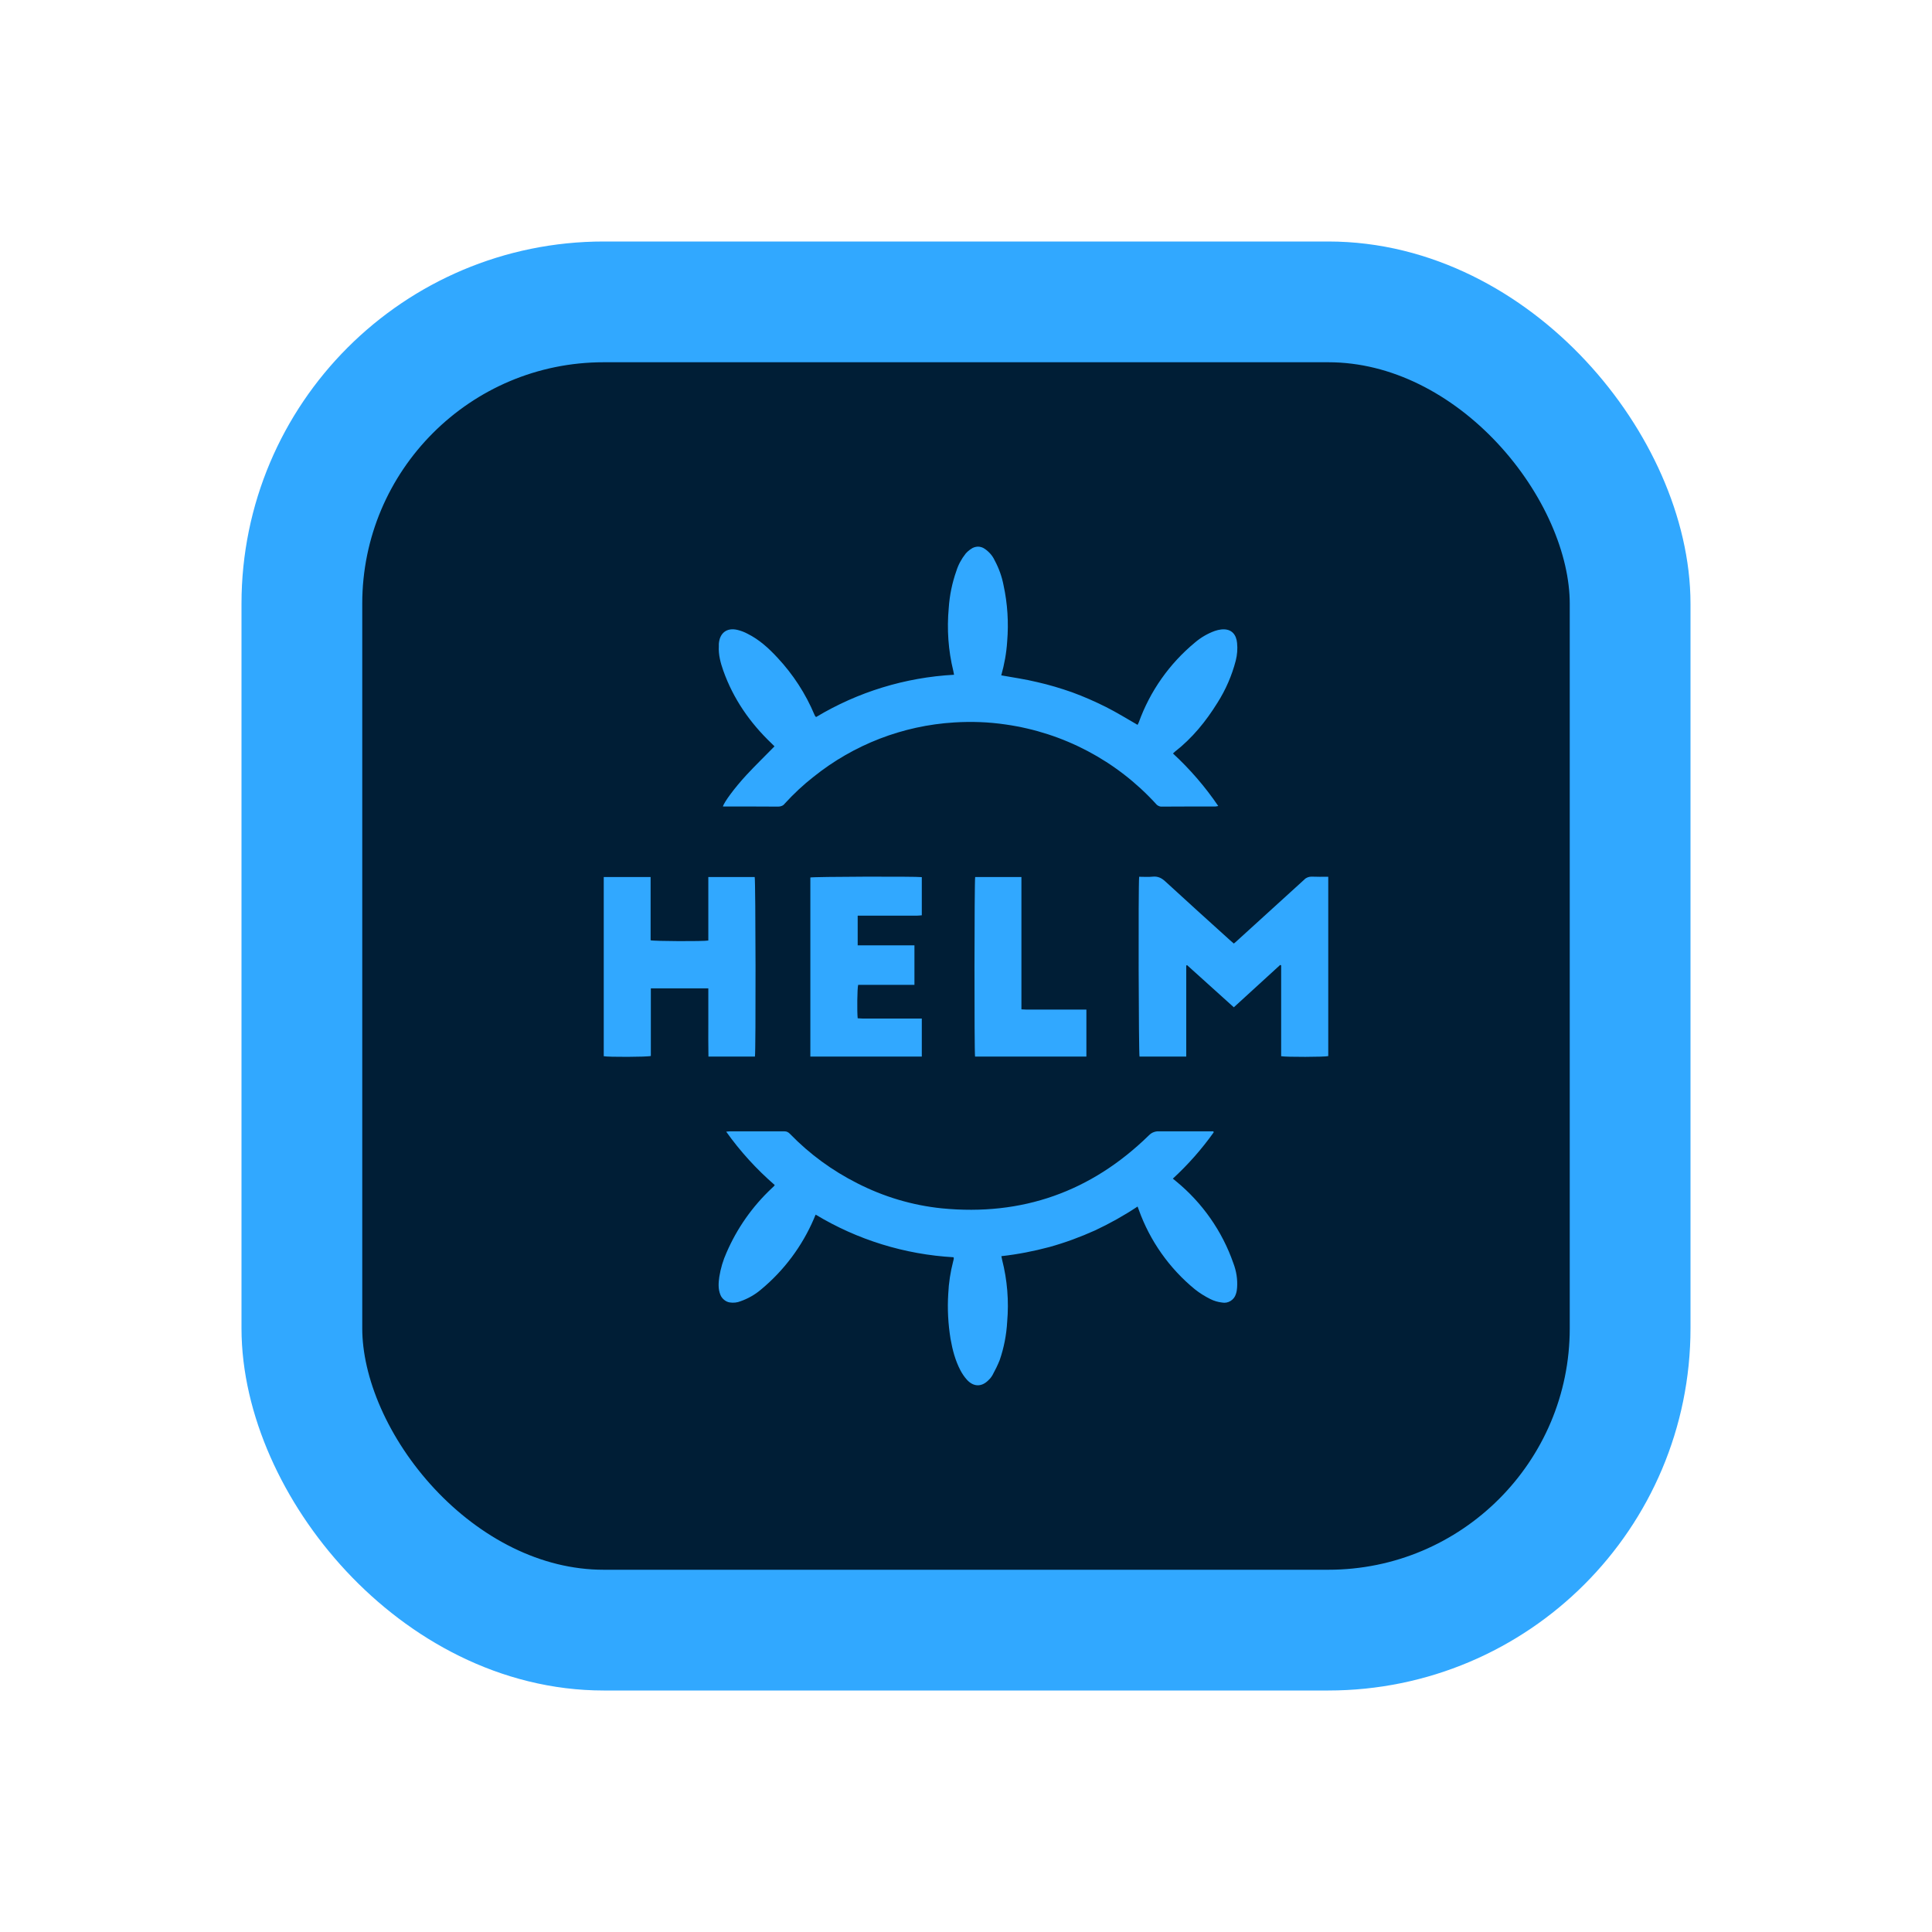 <svg width="16" height="16" viewBox="0 0 16 16" fill="none" xmlns="http://www.w3.org/2000/svg">
<rect x="2.5" y="2.5" width="11" height="11" rx="2.5" fill="#001E36"/>
<rect x="2.5" y="2.5" width="11" height="11" rx="2.5" stroke="#31A8FF"/>
<path d="M6.414 6.181C6.406 6.173 6.398 6.165 6.389 6.156C6.211 5.986 6.073 5.788 5.99 5.554C5.967 5.489 5.949 5.422 5.953 5.352C5.953 5.345 5.953 5.339 5.953 5.332C5.96 5.241 6.02 5.195 6.109 5.217C6.137 5.224 6.164 5.234 6.19 5.248C6.287 5.296 6.366 5.368 6.439 5.447C6.568 5.585 6.672 5.745 6.745 5.919C6.747 5.923 6.749 5.927 6.751 5.931C6.752 5.933 6.754 5.934 6.759 5.938C7.105 5.73 7.497 5.61 7.901 5.588C7.898 5.575 7.897 5.566 7.895 5.557C7.853 5.386 7.841 5.21 7.857 5.036C7.864 4.931 7.885 4.828 7.92 4.729C7.936 4.677 7.963 4.628 7.997 4.585C8.01 4.57 8.025 4.557 8.042 4.546C8.058 4.534 8.078 4.528 8.098 4.527C8.118 4.527 8.138 4.533 8.155 4.545C8.19 4.569 8.219 4.601 8.237 4.64C8.272 4.705 8.297 4.774 8.311 4.847C8.344 4.999 8.354 5.156 8.341 5.312C8.335 5.407 8.318 5.501 8.292 5.593C8.392 5.611 8.492 5.625 8.59 5.649C8.688 5.671 8.784 5.7 8.878 5.733C8.974 5.768 9.067 5.809 9.157 5.854C9.247 5.899 9.332 5.952 9.421 6.003C9.424 5.997 9.428 5.989 9.431 5.982C9.524 5.724 9.684 5.497 9.895 5.322C9.944 5.28 10 5.247 10.061 5.225C10.078 5.219 10.096 5.215 10.113 5.213C10.202 5.203 10.239 5.259 10.245 5.325C10.25 5.374 10.246 5.423 10.234 5.471C10.202 5.594 10.151 5.712 10.083 5.819C9.987 5.974 9.874 6.113 9.729 6.226C9.725 6.229 9.721 6.233 9.714 6.24C9.855 6.37 9.981 6.516 10.089 6.675C10.081 6.677 10.073 6.678 10.065 6.679C9.916 6.679 9.766 6.679 9.617 6.68C9.608 6.68 9.6 6.677 9.592 6.673C9.584 6.669 9.577 6.663 9.572 6.656C9.246 6.3 8.807 6.068 8.329 6C8.188 5.979 8.045 5.974 7.902 5.983C7.477 6.009 7.071 6.166 6.739 6.432C6.653 6.499 6.573 6.574 6.499 6.655C6.493 6.663 6.485 6.67 6.475 6.674C6.466 6.678 6.455 6.68 6.445 6.68C6.302 6.679 6.16 6.679 6.017 6.679H5.987C5.995 6.645 6.083 6.525 6.182 6.418C6.256 6.338 6.335 6.262 6.414 6.181Z" fill="#31A8FF"/>
<path d="M10.051 9.378C9.952 9.517 9.839 9.645 9.713 9.761C9.723 9.769 9.732 9.776 9.74 9.783C9.957 9.961 10.122 10.196 10.214 10.461C10.239 10.526 10.25 10.595 10.245 10.665C10.244 10.682 10.241 10.7 10.235 10.717C10.228 10.741 10.212 10.761 10.191 10.774C10.17 10.787 10.145 10.792 10.12 10.787C10.087 10.783 10.055 10.774 10.025 10.759C9.979 10.736 9.935 10.709 9.895 10.677C9.684 10.504 9.523 10.276 9.431 10.019C9.428 10.011 9.425 10.004 9.421 9.992C9.308 10.067 9.19 10.133 9.068 10.19C8.946 10.245 8.821 10.291 8.692 10.327C8.561 10.362 8.428 10.388 8.293 10.403C8.295 10.415 8.297 10.424 8.299 10.433C8.342 10.601 8.356 10.775 8.341 10.947C8.335 11.055 8.314 11.162 8.279 11.264C8.262 11.306 8.242 11.347 8.22 11.387C8.211 11.403 8.2 11.417 8.187 11.429C8.131 11.487 8.064 11.487 8.009 11.428C7.987 11.404 7.969 11.377 7.954 11.349C7.911 11.267 7.888 11.179 7.872 11.088C7.852 10.965 7.845 10.84 7.853 10.715C7.857 10.624 7.871 10.534 7.894 10.445C7.896 10.438 7.898 10.43 7.899 10.422C7.899 10.42 7.898 10.418 7.897 10.412C7.493 10.389 7.101 10.268 6.755 10.059C6.749 10.072 6.744 10.083 6.74 10.094C6.643 10.32 6.493 10.521 6.304 10.678C6.254 10.721 6.196 10.754 6.134 10.776C6.105 10.788 6.073 10.791 6.042 10.786C6.025 10.783 6.009 10.775 5.996 10.764C5.983 10.753 5.972 10.739 5.966 10.723C5.946 10.674 5.95 10.624 5.957 10.574C5.968 10.505 5.988 10.437 6.017 10.373C6.104 10.172 6.231 9.991 6.391 9.841C6.397 9.835 6.404 9.829 6.41 9.823C6.412 9.82 6.414 9.817 6.416 9.814C6.265 9.683 6.13 9.535 6.014 9.372C6.028 9.371 6.037 9.369 6.047 9.369C6.195 9.369 6.343 9.37 6.491 9.369C6.501 9.369 6.511 9.37 6.52 9.374C6.529 9.378 6.537 9.384 6.544 9.392C6.705 9.558 6.893 9.695 7.099 9.799C7.318 9.911 7.555 9.982 7.8 10.007C8.464 10.072 9.036 9.87 9.514 9.403C9.525 9.392 9.538 9.382 9.552 9.377C9.567 9.371 9.583 9.368 9.599 9.369C9.737 9.37 9.875 9.369 10.013 9.369H10.049L10.051 9.378Z" fill="#31A8FF"/>
<path d="M9.434 7.261C9.473 7.261 9.511 7.264 9.548 7.26C9.59 7.256 9.621 7.272 9.651 7.3C9.829 7.464 10.009 7.626 10.188 7.788C10.197 7.796 10.206 7.804 10.218 7.814C10.229 7.805 10.239 7.797 10.248 7.788C10.433 7.62 10.617 7.452 10.802 7.284C10.809 7.276 10.819 7.27 10.829 7.266C10.839 7.262 10.85 7.26 10.861 7.26C10.906 7.262 10.952 7.261 11 7.261V8.746C10.975 8.754 10.649 8.755 10.61 8.747V7.995L10.602 7.991C10.475 8.107 10.348 8.223 10.218 8.342C10.088 8.224 9.96 8.109 9.831 7.993L9.824 7.996C9.824 8.058 9.824 8.121 9.824 8.184C9.824 8.246 9.824 8.309 9.824 8.371V8.75H9.437C9.43 8.725 9.426 7.345 9.434 7.261Z" fill="#31A8FF"/>
<path d="M5.866 7.263H6.25C6.258 7.287 6.26 8.714 6.252 8.75H5.867C5.865 8.656 5.866 8.562 5.866 8.467C5.866 8.374 5.866 8.281 5.866 8.185H5.39V8.745C5.361 8.754 5.033 8.755 5 8.747V7.263H5.388V7.787C5.416 7.795 5.824 7.797 5.866 7.789C5.866 7.747 5.866 7.704 5.866 7.661C5.866 7.616 5.866 7.572 5.866 7.527C5.866 7.484 5.866 7.44 5.866 7.397C5.866 7.353 5.866 7.31 5.866 7.263Z" fill="#31A8FF"/>
<path d="M6.711 8.75V7.267C6.734 7.26 7.579 7.257 7.634 7.264V7.58C7.621 7.581 7.609 7.583 7.596 7.583C7.445 7.583 7.295 7.583 7.144 7.583H7.103V7.829H7.573V8.156H7.107C7.099 8.184 7.097 8.379 7.103 8.433C7.115 8.433 7.128 8.435 7.141 8.435C7.291 8.435 7.442 8.435 7.592 8.435H7.634V8.75H6.711Z" fill="#31A8FF"/>
<path d="M8.075 8.75C8.068 8.711 8.069 7.29 8.076 7.263H8.459V8.359C8.476 8.36 8.489 8.361 8.502 8.361C8.653 8.361 8.805 8.361 8.956 8.361C8.969 8.361 8.983 8.361 8.997 8.361V8.75L8.075 8.75Z" fill="#31A8FF"/>
</svg>
